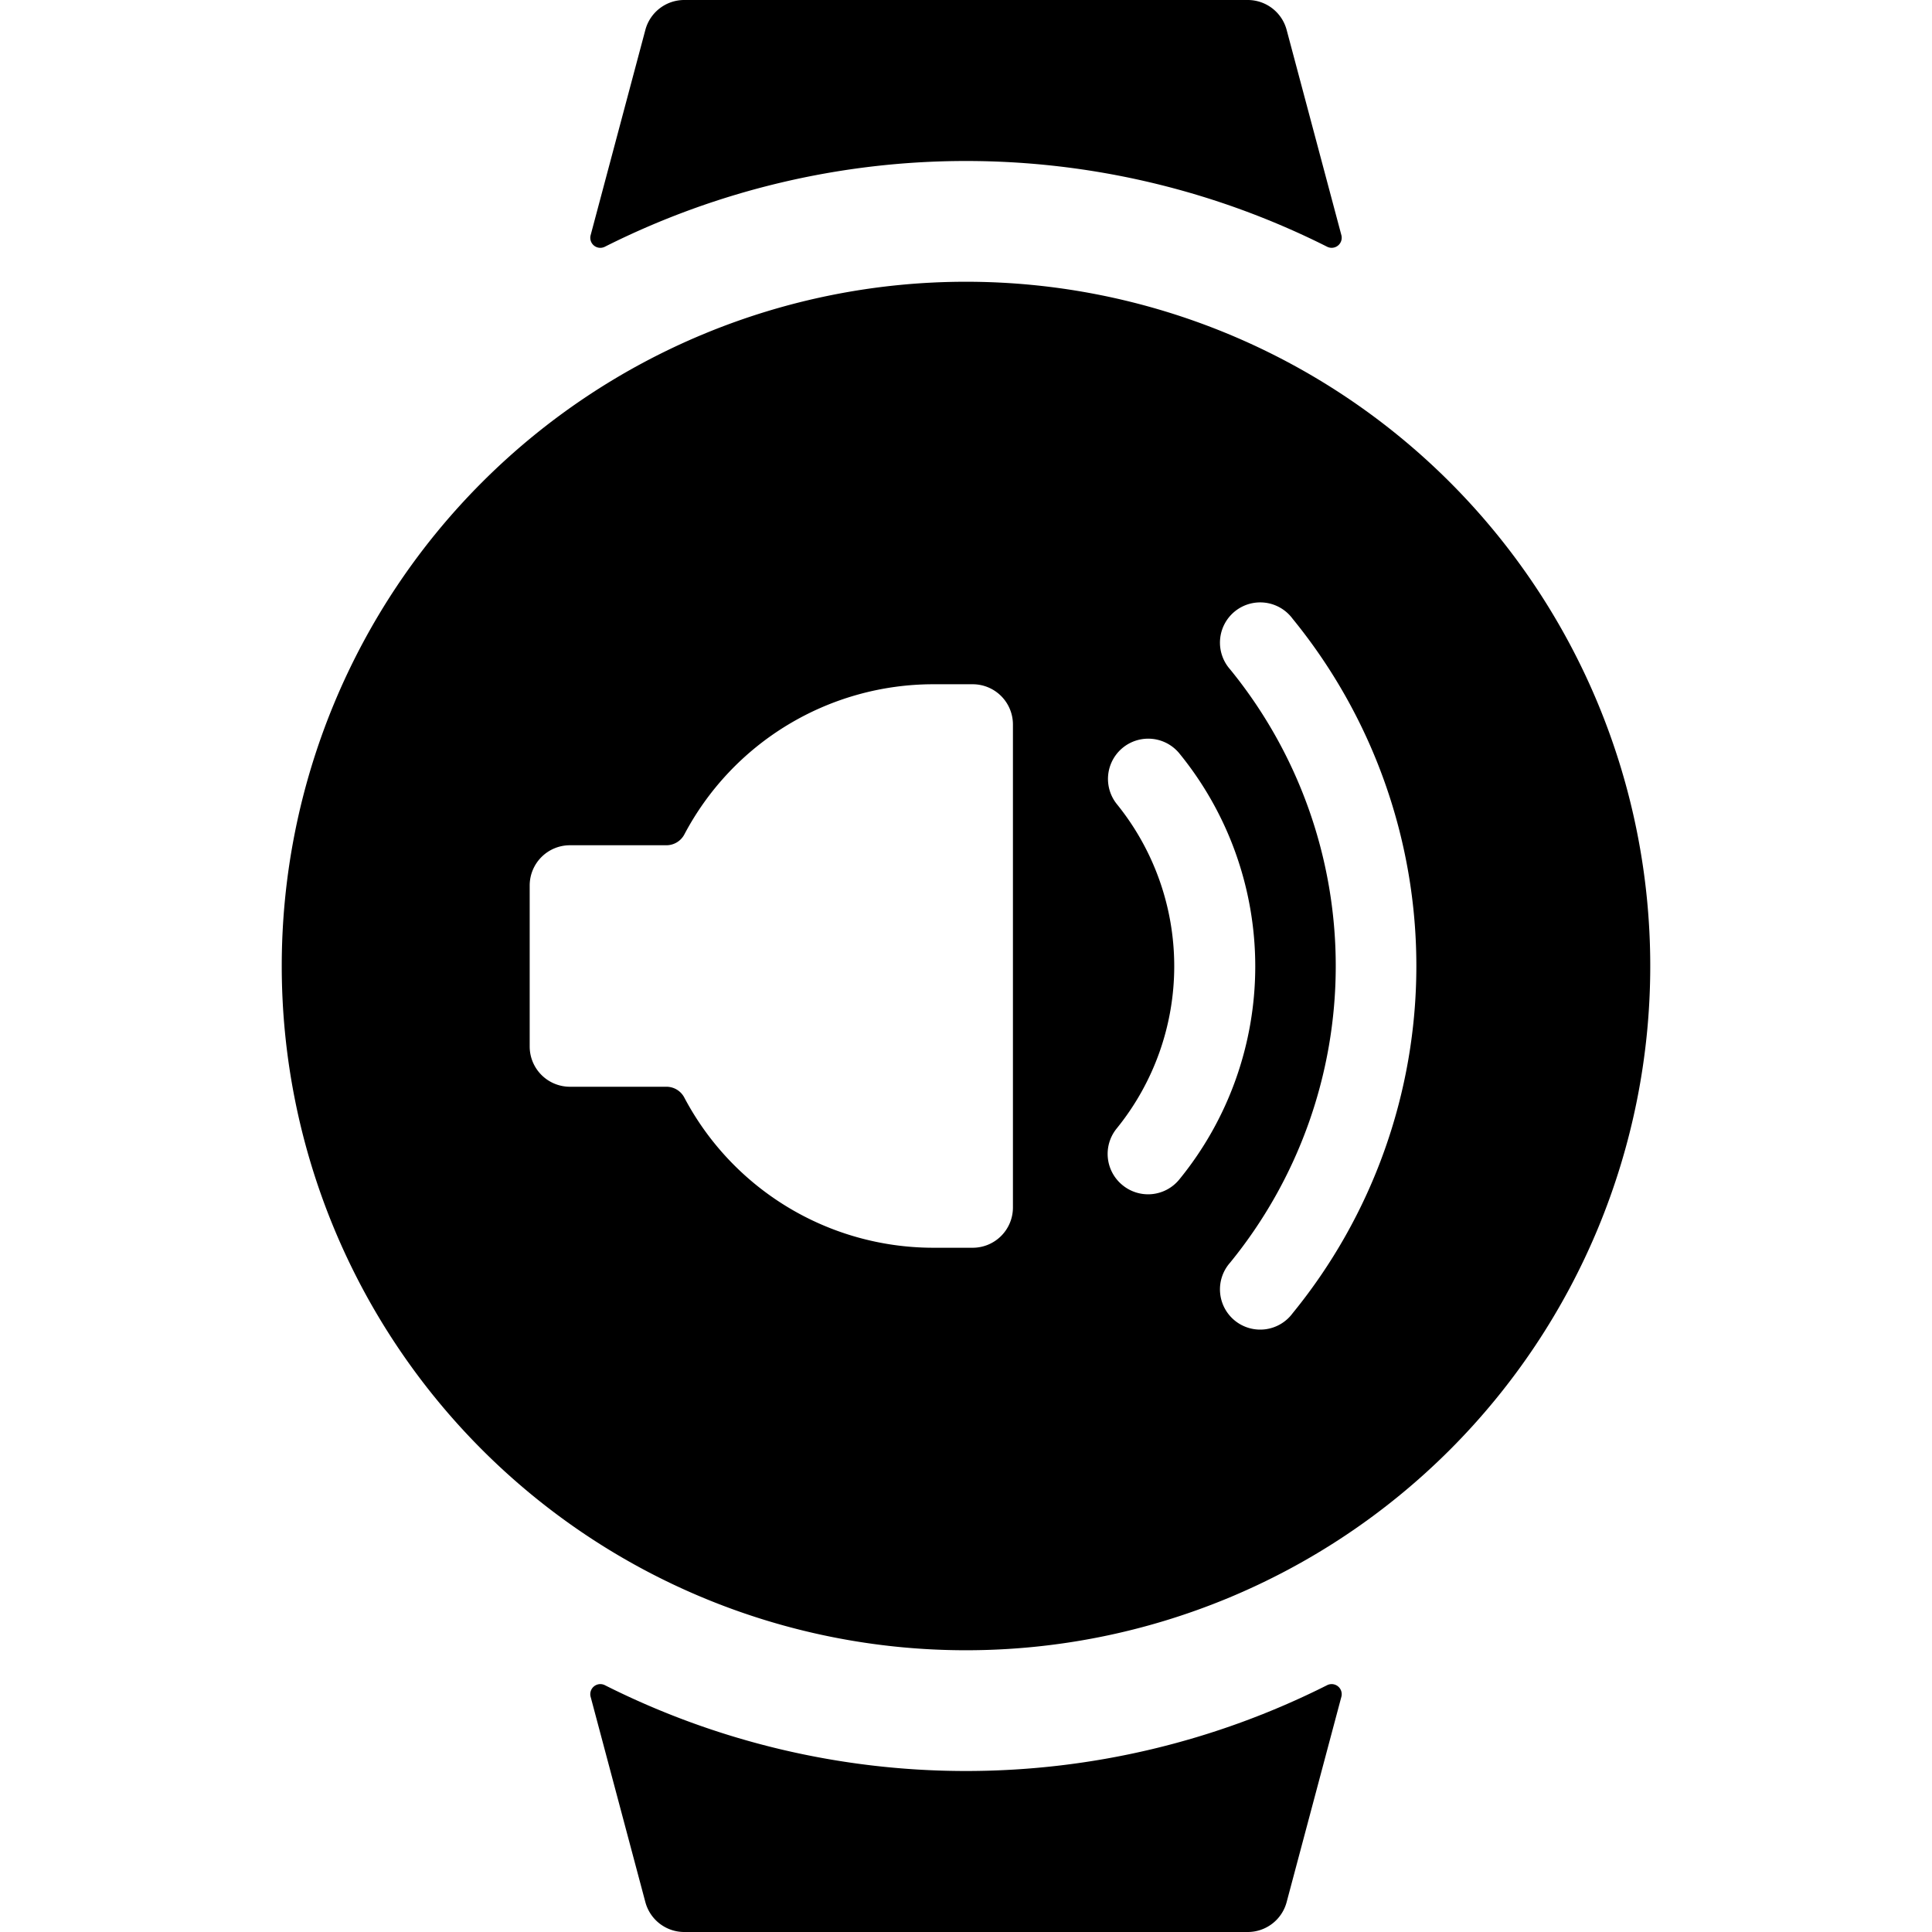 <svg xmlns="http://www.w3.org/2000/svg" viewBox="0 0 24 24"><title>smart-watch-circle-sound</title><path d="M12,3.5A8.5,8.5,0,1,0,20.5,12,8.5,8.5,0,0,0,12,3.5ZM12.583,15a.5.5,0,0,1-.5.5h-.5A3.5,3.5,0,0,1,8.5,13.633.25.25,0,0,0,8.28,13.5h-1.2a.5.5,0,0,1-.5-.5V11a.5.5,0,0,1,.5-.5h1.2a.252.252,0,0,0,.221-.134A3.5,3.5,0,0,1,11.583,8.5h.5a.5.5,0,0,1,.5.5Zm1.361-.278a.5.5,0,0,1-.075-.7,3.2,3.2,0,0,0,0-4.039.5.5,0,0,1,.778-.628,4.184,4.184,0,0,1,0,5.3A.5.5,0,0,1,13.944,14.722Zm2.113,1.592a.5.5,0,1,1-.777-.628,5.83,5.83,0,0,0,0-7.372.5.5,0,1,1,.777-.628A6.821,6.821,0,0,1,16.057,16.314Z"/><path d="M7.379,3.051a.125.125,0,0,0,.135.014,9.98,9.98,0,0,1,8.972,0,.125.125,0,0,0,.177-.144l-.68-2.55A.5.5,0,0,0,15.5,0h-7a.5.5,0,0,0-.483.371l-.68,2.551A.125.125,0,0,0,7.379,3.051Z"/><path d="M16.663,21.078a.125.125,0,0,0-.177-.144,9.972,9.972,0,0,1-8.972,0,.125.125,0,0,0-.177.144l.68,2.551A.5.5,0,0,0,8.5,24h7a.5.5,0,0,0,.483-.371Z"/></svg>